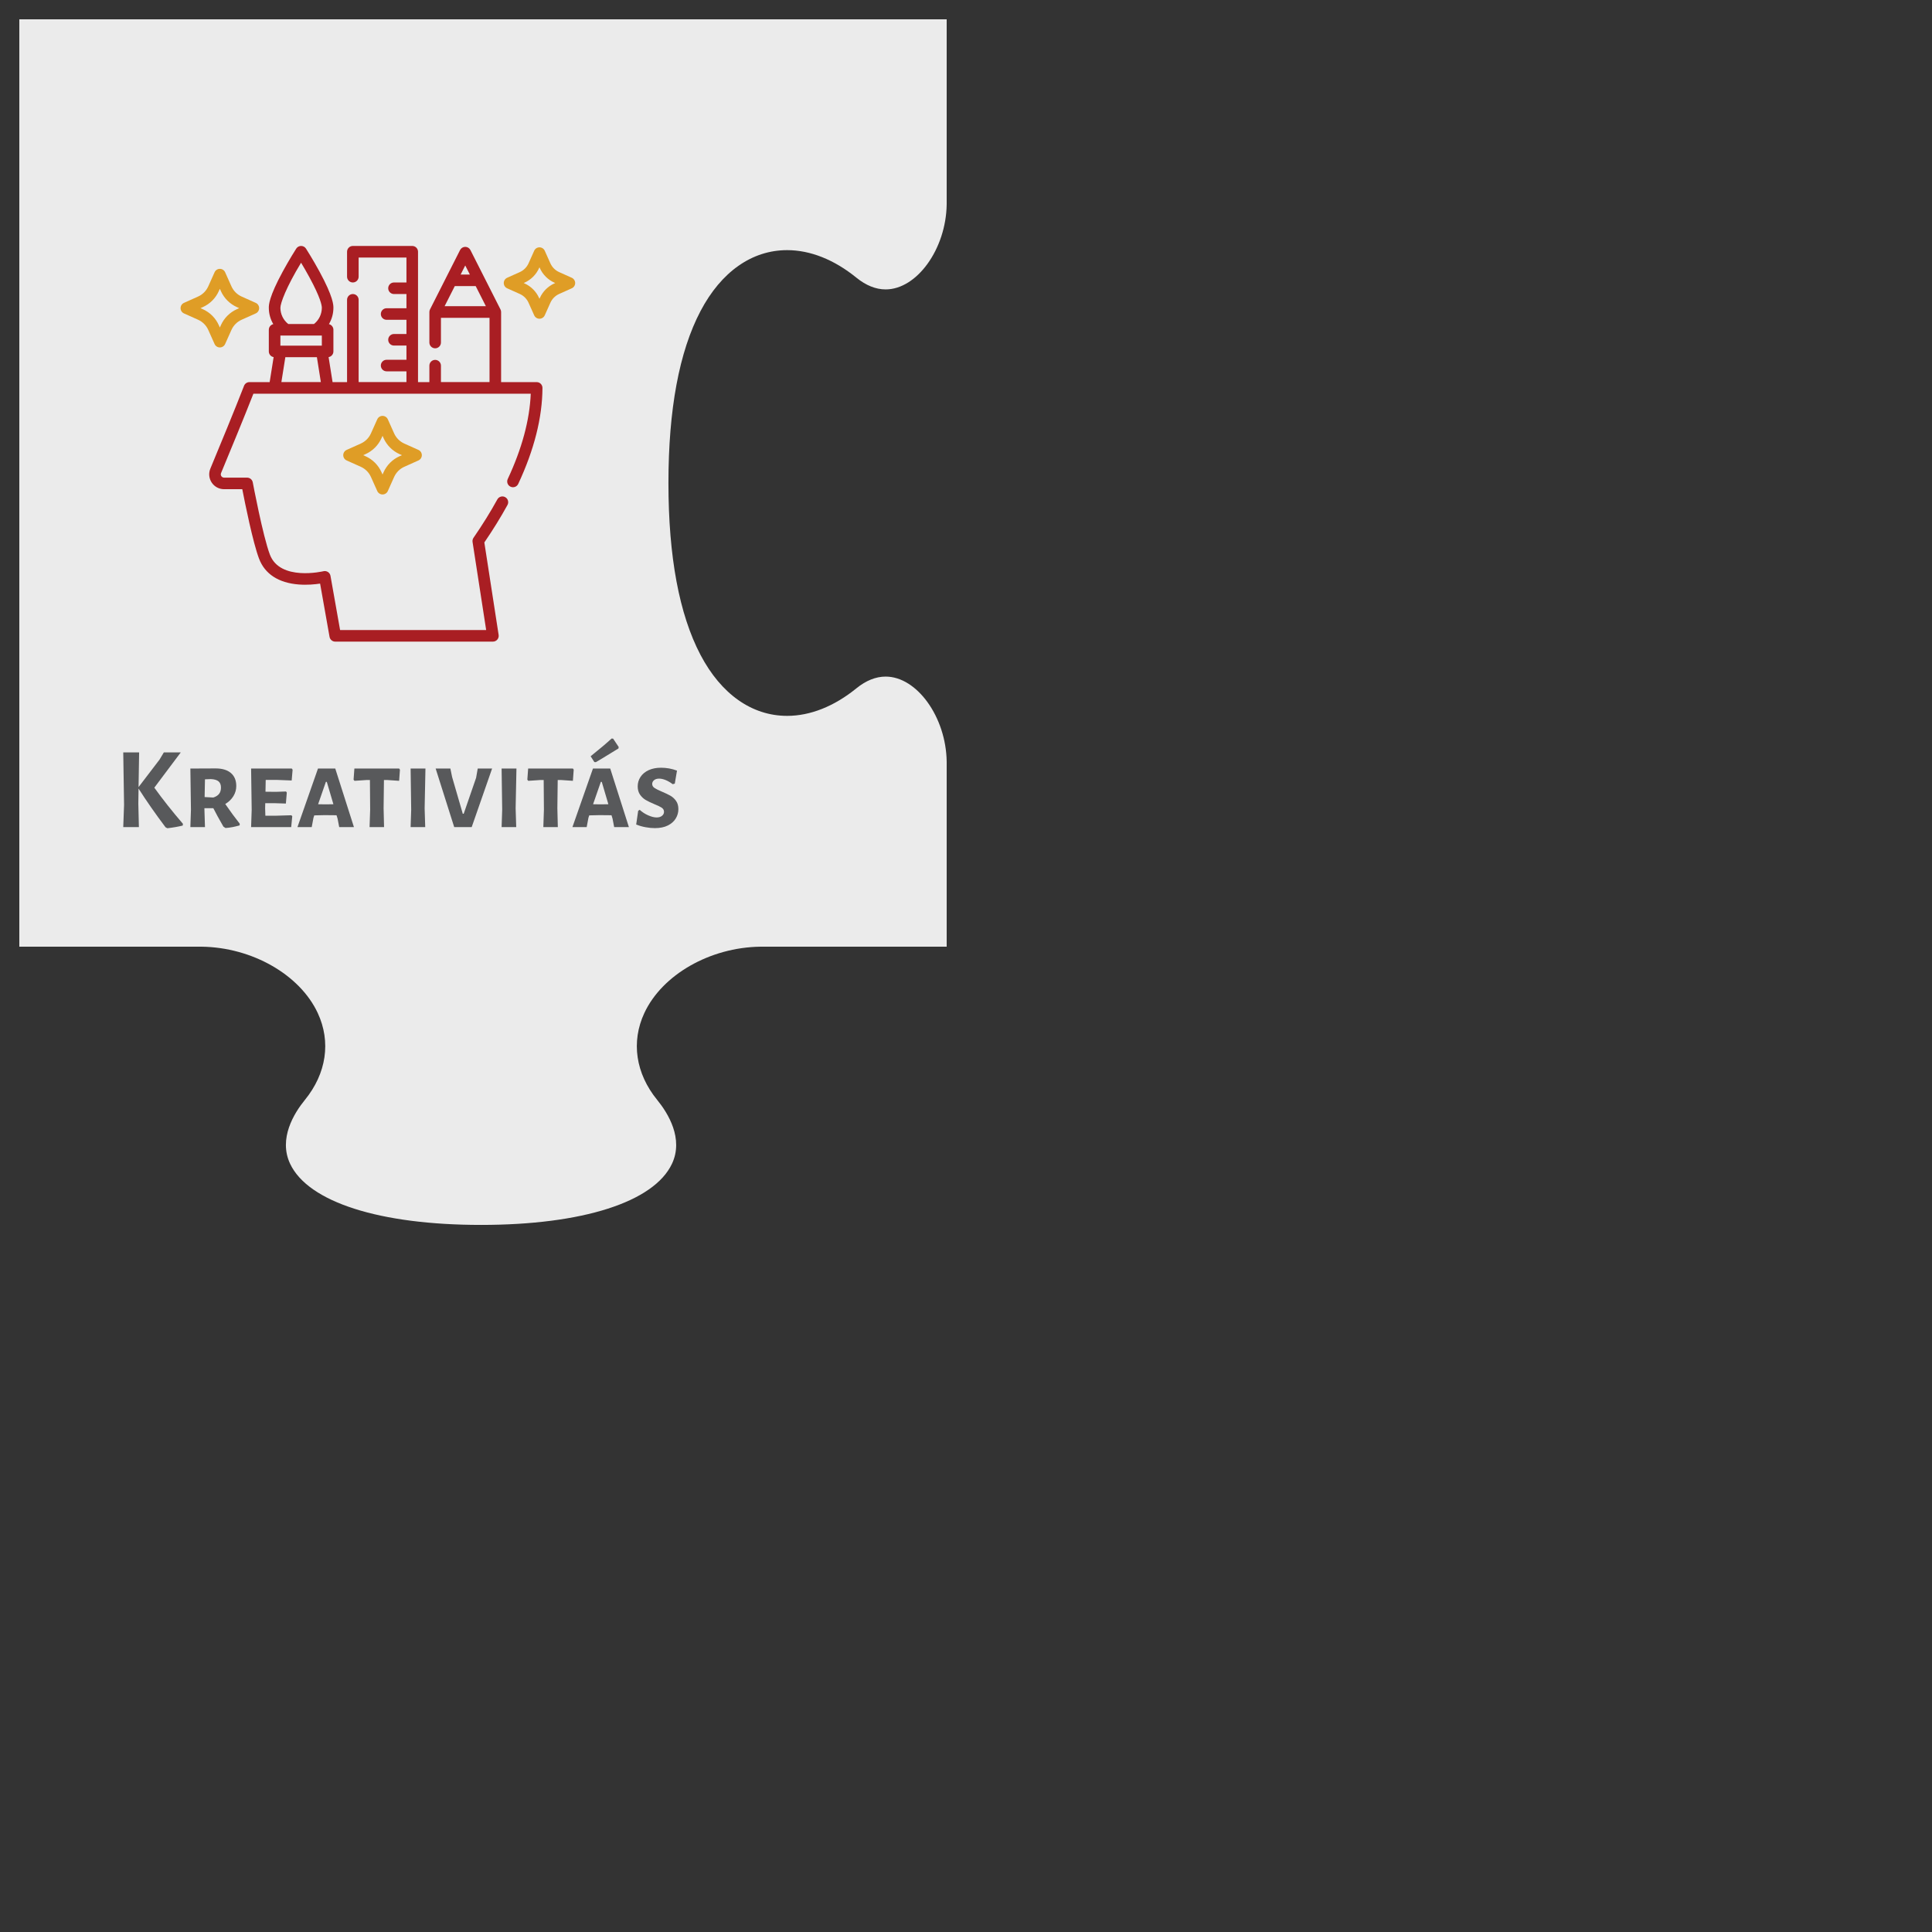 <?xml version="1.0" encoding="utf-8"?>
<!-- Generator: Adobe Illustrator 16.0.0, SVG Export Plug-In . SVG Version: 6.00 Build 0)  -->
<!DOCTYPE svg PUBLIC "-//W3C//DTD SVG 1.1//EN" "http://www.w3.org/Graphics/SVG/1.1/DTD/svg11.dtd">
<svg version="1.1" id="Layer_1" xmlns="http://www.w3.org/2000/svg" xmlns:xlink="http://www.w3.org/1999/xlink" x="0px" y="0px"
	 width="1000px" height="1000px" viewBox="0 0 1000 1000" enable-background="new 0 0 1000 1000" xml:space="preserve">
<rect x="0" y="0" width="1000" height="1000" fill="#333333" stroke="none"/>
<path fill="#FFF200" stroke="#231F20" stroke-width="40" stroke-miterlimit="10" d="M500,105.873"/>
<path fill="#FFF200" stroke="#231F20" stroke-width="40" stroke-miterlimit="10" d="M500,394.126"/>
<path fill="#ED1C24" stroke="#231F20" stroke-width="40" stroke-miterlimit="10" d="M103.747,500"/>
<path fill="#FFF200" stroke="#231F20" stroke-width="40" stroke-miterlimit="10" d="M500,105.873"/>
<path fill="#FFF200" stroke="#231F20" stroke-width="40" stroke-miterlimit="10" d="M500,394.126"/>
<path fill="#ED1C24" stroke="#231F20" stroke-width="40" stroke-miterlimit="10" d="M103.747,500"/>
<path fill="#FFF200" stroke="#231F20" stroke-width="40" stroke-miterlimit="10" d="M500,105.873"/>
<path fill="#FFF200" stroke="#231F20" stroke-width="40" stroke-miterlimit="10" d="M500,394.126"/>
<path fill="#ED1C24" stroke="#231F20" stroke-width="40" stroke-miterlimit="10" d="M103.747,500"/>
<g opacity="0.9">
	<path fill="#FFFFFF" d="M490,490v-95.807c-0.332-23.031-15.381-43.99-31.6-43.99c-5.082,0-10.174,2.044-15.135,6.074
		c-11.476,9.324-23.871,14.253-35.846,14.253c-18.216,0-34.14-11.206-44.837-31.552c-11.016-20.947-16.6-50.884-16.6-88.978
		c0-38.097,5.584-68.034,16.598-88.98c10.698-20.345,26.622-31.55,44.839-31.55c11.975,0,24.37,4.929,35.846,14.253
		c4.961,4.03,10.053,6.074,15.135,6.074c16.219,0,31.268-20.959,31.6-43.99V10H10v480l94.344,0.001
		c26.122,0.343,50.84,14.456,60.109,34.32c6.954,14.902,4.521,31.318-6.678,45.04c-5.497,6.735-13.793,19.988-7.588,33.063
		c9.389,19.78,46.322,31.589,98.799,31.589s89.411-11.809,98.799-31.589c6.206-13.075-2.09-26.328-7.588-33.063
		c-11.197-13.721-13.631-30.138-6.678-45.04c9.27-19.864,33.986-33.979,60.108-34.32L393.76,490H490L490,490z"/>
</g>
<path fill="#FFF200" stroke="#231F20" stroke-width="40" stroke-miterlimit="10" d="M500,105.873"/>
<path fill="#FFF200" stroke="#231F20" stroke-width="40" stroke-miterlimit="10" d="M500,394.126"/>
<path fill="#ED1C24" stroke="#231F20" stroke-width="40" stroke-miterlimit="10" d="M103.747,500"/>
<g>
	<path fill="#58595B" d="M94.693,426.414l-0.12,0.9c-2.241,0.561-4.88,1.02-7.92,1.38l-0.96-0.48c-5.241-6.96-9.9-13.64-13.98-20.04
		l-0.12,7.68l0.3,12.24h-8.1l0.42-11.52l-0.42-27.12h8.22l-0.3,17.94l10.86-14.22l2.22-3.72h8.76l-13.68,18.24
		C84.152,413.655,89.092,419.895,94.693,426.414z"/>
	<path fill="#58595B" d="M124.093,426.354l-0.06,0.84c-2.48,0.76-4.92,1.22-7.32,1.38l-1.08-0.72c-2.241-3.88-3.98-7.06-5.22-9.541
		h-4.62v0.06l0.3,9.72h-7.56l0.3-9l-0.3-21.3l13.08-0.06c3.399,0,6.03,0.79,7.89,2.37c1.86,1.581,2.79,3.831,2.79,6.75
		c0,1.881-0.501,3.63-1.5,5.25c-1,1.62-2.4,2.97-4.2,4.05C119.272,420.035,121.772,423.435,124.093,426.354z M105.913,412.554
		l4.5,0.24c1.359-0.44,2.36-1.08,3-1.92s0.96-1.92,0.96-3.24c0-1.44-0.42-2.51-1.26-3.21c-0.84-0.699-2.16-1.089-3.96-1.17
		l-3.06,0.12L105.913,412.554z"/>
	<path fill="#58595B" d="M150.792,421.974l0.48,0.48l-0.54,5.64h-20.76l0.3-9l-0.3-21.3h21.06l0.42,0.6l-0.48,5.58l-7.8-0.3h-5.64
		l-0.12,6.12l5.4,0.06l5.22-0.18l0.42,0.54l-0.48,5.7l-5.7-0.18h-4.98l-0.06,2.64l0.12,3.84h5.28L150.792,421.974z"/>
	<path fill="#58595B" d="M183.192,428.094h-7.62l-0.84-4.38l-0.54-1.74l-6.12-0.06l-5.4,0.12l-0.42,1.26l-0.9,4.8h-7.38l10.62-30.3
		h8.94L183.192,428.094z M172.572,416.274l-3.42-11.58h-0.48l-4.02,11.58l3.9,0.06L172.572,416.274z"/>
	<path fill="#58595B" d="M207.011,398.394l-0.42,5.76l-6.12-0.42h-1.74l-0.18,14.64l0.24,9.72h-7.5l0.3-9l-0.12-15.36h-1.74
		l-6.24,0.42l-0.48-0.6l0.42-5.76h23.16L207.011,398.394z"/>
	<path fill="#58595B" d="M219.792,418.374l0.3,9.72h-7.56l0.3-9l-0.3-21.3h7.68L219.792,418.374z"/>
	<path fill="#58595B" d="M244.151,428.094h-9.06l-9.6-30.3h7.62l0.9,4.38l5.521,19.021h0.479l6.42-18.601l0.84-4.8h7.44
		L244.151,428.094z"/>
	<path fill="#58595B" d="M266.892,418.374l0.3,9.72h-7.56l0.3-9l-0.3-21.3h7.68L266.892,418.374z"/>
	<path fill="#58595B" d="M296.952,398.394l-0.42,5.76l-6.12-0.42h-1.74l-0.18,14.64l0.24,9.72h-7.5l0.3-9l-0.12-15.36h-1.74
		l-6.24,0.42l-0.48-0.6l0.42-5.76h23.16L296.952,398.394z"/>
	<path fill="#58595B" d="M325.512,428.094h-7.62l-0.84-4.38l-0.54-1.74l-6.12-0.06l-5.399,0.12l-0.42,1.26l-0.9,4.8h-7.38
		l10.62-30.3h8.939L325.512,428.094z M307.632,394.434l-1.92-3c4.64-3.72,8.259-6.78,10.86-9.18l0.779,0.06l2.881,4.32l-0.12,0.78
		c-0.88,0.561-1.54,0.96-1.98,1.2c-5,3.081-8.241,5.04-9.72,5.88L307.632,394.434z M314.892,416.274l-3.42-11.58h-0.479
		l-4.021,11.58l3.9,0.06L314.892,416.274z"/>
	<path fill="#58595B" d="M350.412,398.874l-1.141,6.72l-1.079,0.3c-1.281-0.96-2.521-1.68-3.721-2.16s-2.301-0.72-3.3-0.72
		c-1.121,0-2.001,0.27-2.64,0.81c-0.641,0.54-0.96,1.19-0.96,1.95c0,0.84,0.398,1.53,1.199,2.07s2.061,1.17,3.78,1.89
		c1.8,0.76,3.271,1.46,4.41,2.1s2.12,1.53,2.94,2.67c0.818,1.14,1.229,2.57,1.229,4.29c0,1.72-0.45,3.33-1.35,4.83
		c-0.9,1.5-2.261,2.71-4.08,3.63c-1.821,0.919-4.071,1.38-6.75,1.38c-1.44,0-3.01-0.149-4.71-0.45c-1.701-0.3-3.352-0.77-4.95-1.409
		l1.021-7.081l0.779-0.54c1.32,1.2,2.799,2.161,4.44,2.88c1.64,0.72,3.099,1.08,4.38,1.08c1.12,0,2.03-0.279,2.729-0.84
		c0.7-0.561,1.051-1.261,1.051-2.101c0-0.879-0.411-1.59-1.23-2.13c-0.82-0.54-2.091-1.149-3.81-1.83
		c-1.801-0.759-3.271-1.47-4.41-2.13c-1.141-0.66-2.121-1.57-2.94-2.73s-1.229-2.6-1.229-4.32c0-1.8,0.488-3.439,1.47-4.92
		c0.979-1.479,2.379-2.64,4.2-3.48c1.82-0.84,3.95-1.26,6.39-1.26C345.012,397.374,347.771,397.875,350.412,398.874z"/>
</g>
<path fill="#DF9D26" d="M216.569,232.864l-7.287-3.266c-2.352-1.055-4.227-2.928-5.279-5.279l-3.266-7.287
	c-0.484-1.078-1.555-1.771-2.734-1.771c-1.179,0-2.25,0.693-2.732,1.771l-3.268,7.287c-1.053,2.352-2.928,4.225-5.277,5.279
	l-7.29,3.266c-1.078,0.482-1.77,1.555-1.77,2.734c0,1.179,0.692,2.25,1.77,2.732l7.29,3.268c2.35,1.053,4.225,2.928,5.277,5.277
	l3.268,7.289c0.482,1.076,1.553,1.77,2.732,1.77c1.182,0,2.25-0.691,2.734-1.77l3.266-7.289c1.053-2.35,2.928-4.225,5.279-5.277
	l7.287-3.268c1.078-0.482,1.771-1.553,1.771-2.732C218.34,234.419,217.647,233.346,216.569,232.864L216.569,232.864z
	 M206.831,236.131c-3.693,1.654-6.639,4.602-8.295,8.295l-0.533,1.189l-0.533-1.189c-1.656-3.693-4.602-6.641-8.295-8.295
	l-1.189-0.533l1.189-0.533c3.694-1.656,6.639-4.602,8.295-8.295l0.533-1.191l0.533,1.191c1.656,3.693,4.602,6.639,8.295,8.295
	l1.189,0.533L206.831,236.131z"/>
<path fill="#DF9D26" d="M132.365,156.762l-7.289-3.266c-2.352-1.055-4.227-2.93-5.279-5.279l-3.266-7.289
	c-0.482-1.076-1.553-1.77-2.734-1.77c-1.18,0-2.25,0.691-2.732,1.77l-3.268,7.289c-1.053,2.35-2.928,4.225-5.278,5.279l-7.289,3.266
	c-1.076,0.482-1.769,1.553-1.769,2.734c0,1.18,0.693,2.25,1.769,2.732l7.289,3.266c2.35,1.055,4.225,2.93,5.279,5.279l3.266,7.289
	c0.482,1.076,1.552,1.77,2.732,1.77c1.179,0,2.25-0.693,2.734-1.77l3.266-7.289c1.054-2.35,2.927-4.225,5.279-5.279l7.289-3.266
	c1.077-0.482,1.77-1.553,1.77-2.732C134.135,158.315,133.442,157.245,132.365,156.762L132.365,156.762z M122.625,160.03
	c-3.693,1.654-6.639,4.602-8.295,8.295l-0.533,1.189l-0.534-1.189c-1.656-3.693-4.602-6.639-8.295-8.295l-1.189-0.533l1.189-0.535
	c3.693-1.654,6.639-4.6,8.295-8.295l0.534-1.189l0.533,1.189c1.656,3.693,4.602,6.641,8.295,8.295l1.189,0.535L122.625,160.03z"/>
<path fill="#DF9D26" d="M295.938,143.764l-6.508-2.916c-2.027-0.908-3.645-2.525-4.553-4.553l-2.916-6.508
	c-0.482-1.078-1.555-1.77-2.734-1.77s-2.25,0.691-2.732,1.77l-2.916,6.508c-0.91,2.027-2.525,3.643-4.553,4.553l-6.508,2.916
	c-1.078,0.482-1.77,1.553-1.77,2.734c0,1.18,0.691,2.25,1.77,2.732l6.508,2.916c2.027,0.908,3.643,2.525,4.551,4.553l2.918,6.508
	c0.482,1.076,1.553,1.77,2.732,1.77c1.179,0,2.25-0.691,2.734-1.77l2.916-6.508c0.908-2.027,2.525-3.646,4.551-4.553l6.508-2.916
	c1.078-0.482,1.771-1.553,1.771-2.732C297.708,145.317,297.014,144.247,295.938,143.764L295.938,143.764z M286.979,146.68
	c-3.369,1.512-6.057,4.199-7.568,7.568l-0.184,0.41l-0.184-0.41c-1.51-3.369-4.197-6.057-7.568-7.568l-0.408-0.184l0.408-0.184
	c3.371-1.51,6.059-4.197,7.568-7.566l0.184-0.41l0.184,0.41c1.51,3.369,4.199,6.057,7.568,7.566l0.41,0.184L286.979,146.68z"/>
<path fill="#A91E23" d="M279.903,198.663c-0.563-0.566-1.326-0.883-2.123-0.883h-18.408V161.5c0-0.49-0.119-0.949-0.328-1.357
	c-0.004-0.01-0.008-0.02-0.012-0.027l-8.293-16.375l-7.256-14.326c-0.51-1.008-1.543-1.643-2.672-1.643s-2.162,0.635-2.672,1.643
	l-7.258,14.326c0,0.002,0,0.002,0,0.004l-8.293,16.371c-0.004,0.008-0.008,0.02-0.012,0.027c-0.209,0.408-0.328,0.867-0.328,1.357
	v15.787c0,1.654,1.342,2.996,2.996,2.996c1.654,0,2.994-1.342,2.994-2.996v-12.793h25.143v33.266h-25.143v-8.492
	c0-1.654-1.34-2.996-2.994-2.996c-1.654,0-2.996,1.342-2.996,2.996v8.512h-5.881V130.3c0-1.656-1.34-2.996-2.994-2.996h-30.741
	c-1.654,0-2.996,1.34-2.996,2.996v12.912c0,1.654,1.342,2.996,2.996,2.996c1.653,0,2.995-1.342,2.995-2.996v-9.918h24.75v12.914
	h-6.447c-1.654,0-2.996,1.34-2.996,2.994c0,1.654,1.342,2.996,2.996,2.996h6.447v7.344h-10.264c-1.654,0-2.996,1.342-2.996,2.996
	c0,1.654,1.34,2.996,2.996,2.996h10.264v7.346h-6.447c-1.654,0-2.996,1.34-2.996,2.994c0,1.654,1.342,2.996,2.996,2.996h6.447v7.346
	h-10.264c-1.654,0-2.996,1.34-2.996,2.994c0,1.654,1.34,2.996,2.996,2.996h10.264v5.559h-24.75v-42.572
	c0-1.654-1.34-2.996-2.995-2.996c-1.654,0-2.996,1.34-2.996,2.996v42.588h-7.5l-2.053-12.934c1.412-0.242,2.488-1.469,2.488-2.949
	v-11.203c0-1.422-0.99-2.607-2.316-2.916c1.492-2.531,2.316-5.447,2.316-8.48c0-1.359,0-5.498-7.225-18.773
	c-3.441-6.324-6.826-11.619-6.968-11.842c-0.551-0.859-1.502-1.379-2.521-1.379c-1.021,0-1.973,0.52-2.524,1.379
	c-0.14,0.223-3.527,5.52-6.969,11.842c-7.225,13.275-7.225,17.414-7.225,18.773c0,3.033,0.824,5.949,2.316,8.482
	c-1.326,0.307-2.316,1.494-2.316,2.914v11.203c0,1.482,1.076,2.707,2.489,2.949l-2.053,12.934H129.11
	c-1.237,0-2.346,0.76-2.793,1.914c-4.502,11.639-12.858,31.855-17.436,42.869c-0.991,2.379-0.727,5.078,0.703,7.221
	c1.43,2.145,3.824,3.424,6.402,3.424h9.422c1.377,7.1,5.477,27.516,8.676,35.961c3.002,7.928,10.102,12.547,20.529,13.361
	c4.365,0.34,8.422-0.062,11.072-0.461l4.887,27.563c0.254,1.43,1.497,2.473,2.949,2.473h81.612c0.875,0,1.705-0.383,2.273-1.047
	c0.57-0.662,0.82-1.541,0.688-2.406l-7.398-47.881c4.467-6.535,8.492-13.051,11.973-19.385c0.797-1.449,0.268-3.27-1.182-4.066
	c-1.45-0.796-3.271-0.268-4.068,1.182c-3.557,6.473-7.705,13.152-12.33,19.854c-0.434,0.629-0.611,1.402-0.494,2.158l7.045,45.603
	h-75.608l-4.975-28.066c-0.143-0.814-0.619-1.533-1.313-1.986c-0.693-0.451-1.543-0.598-2.345-0.4
	c-0.223,0.055-22.446,5.293-27.713-8.615c-3.633-9.592-8.804-37.107-8.855-37.385c-0.266-1.416-1.504-2.443-2.945-2.443h-11.898
	c-0.824,0-1.268-0.531-1.419-0.758c-0.151-0.229-0.469-0.84-0.155-1.596c4.348-10.461,12.094-29.205,16.746-41.094h143.557
	c-0.564,13.633-4.564,28.471-11.91,44.156c-0.701,1.498-0.055,3.281,1.443,3.982c1.498,0.701,3.281,0.057,3.982-1.441
	c8.26-17.641,12.479-34.354,12.543-49.68C280.778,199.991,280.465,199.227,279.903,198.663L279.903,198.663z M240.811,137.395
	l2.383,4.705h-4.766L240.811,137.395z M230.135,158.473l5.26-10.383h10.832l5.26,10.383H230.135z M145.645,197.76l2.043-12.869
	h16.34l2.041,12.869H145.645z M166.582,178.903h-21.451v-5.213h21.451V178.903z M162.526,167.7h-13.338
	c-2.555-2.029-4.056-5.111-4.056-8.4c0-2.348,2.958-10.564,10.708-23.316c1.213,2.021,2.734,4.627,4.247,7.406
	c5.863,10.773,6.496,14.715,6.496,15.91C166.582,162.588,165.08,165.67,162.526,167.7L162.526,167.7z"/>
</svg>
